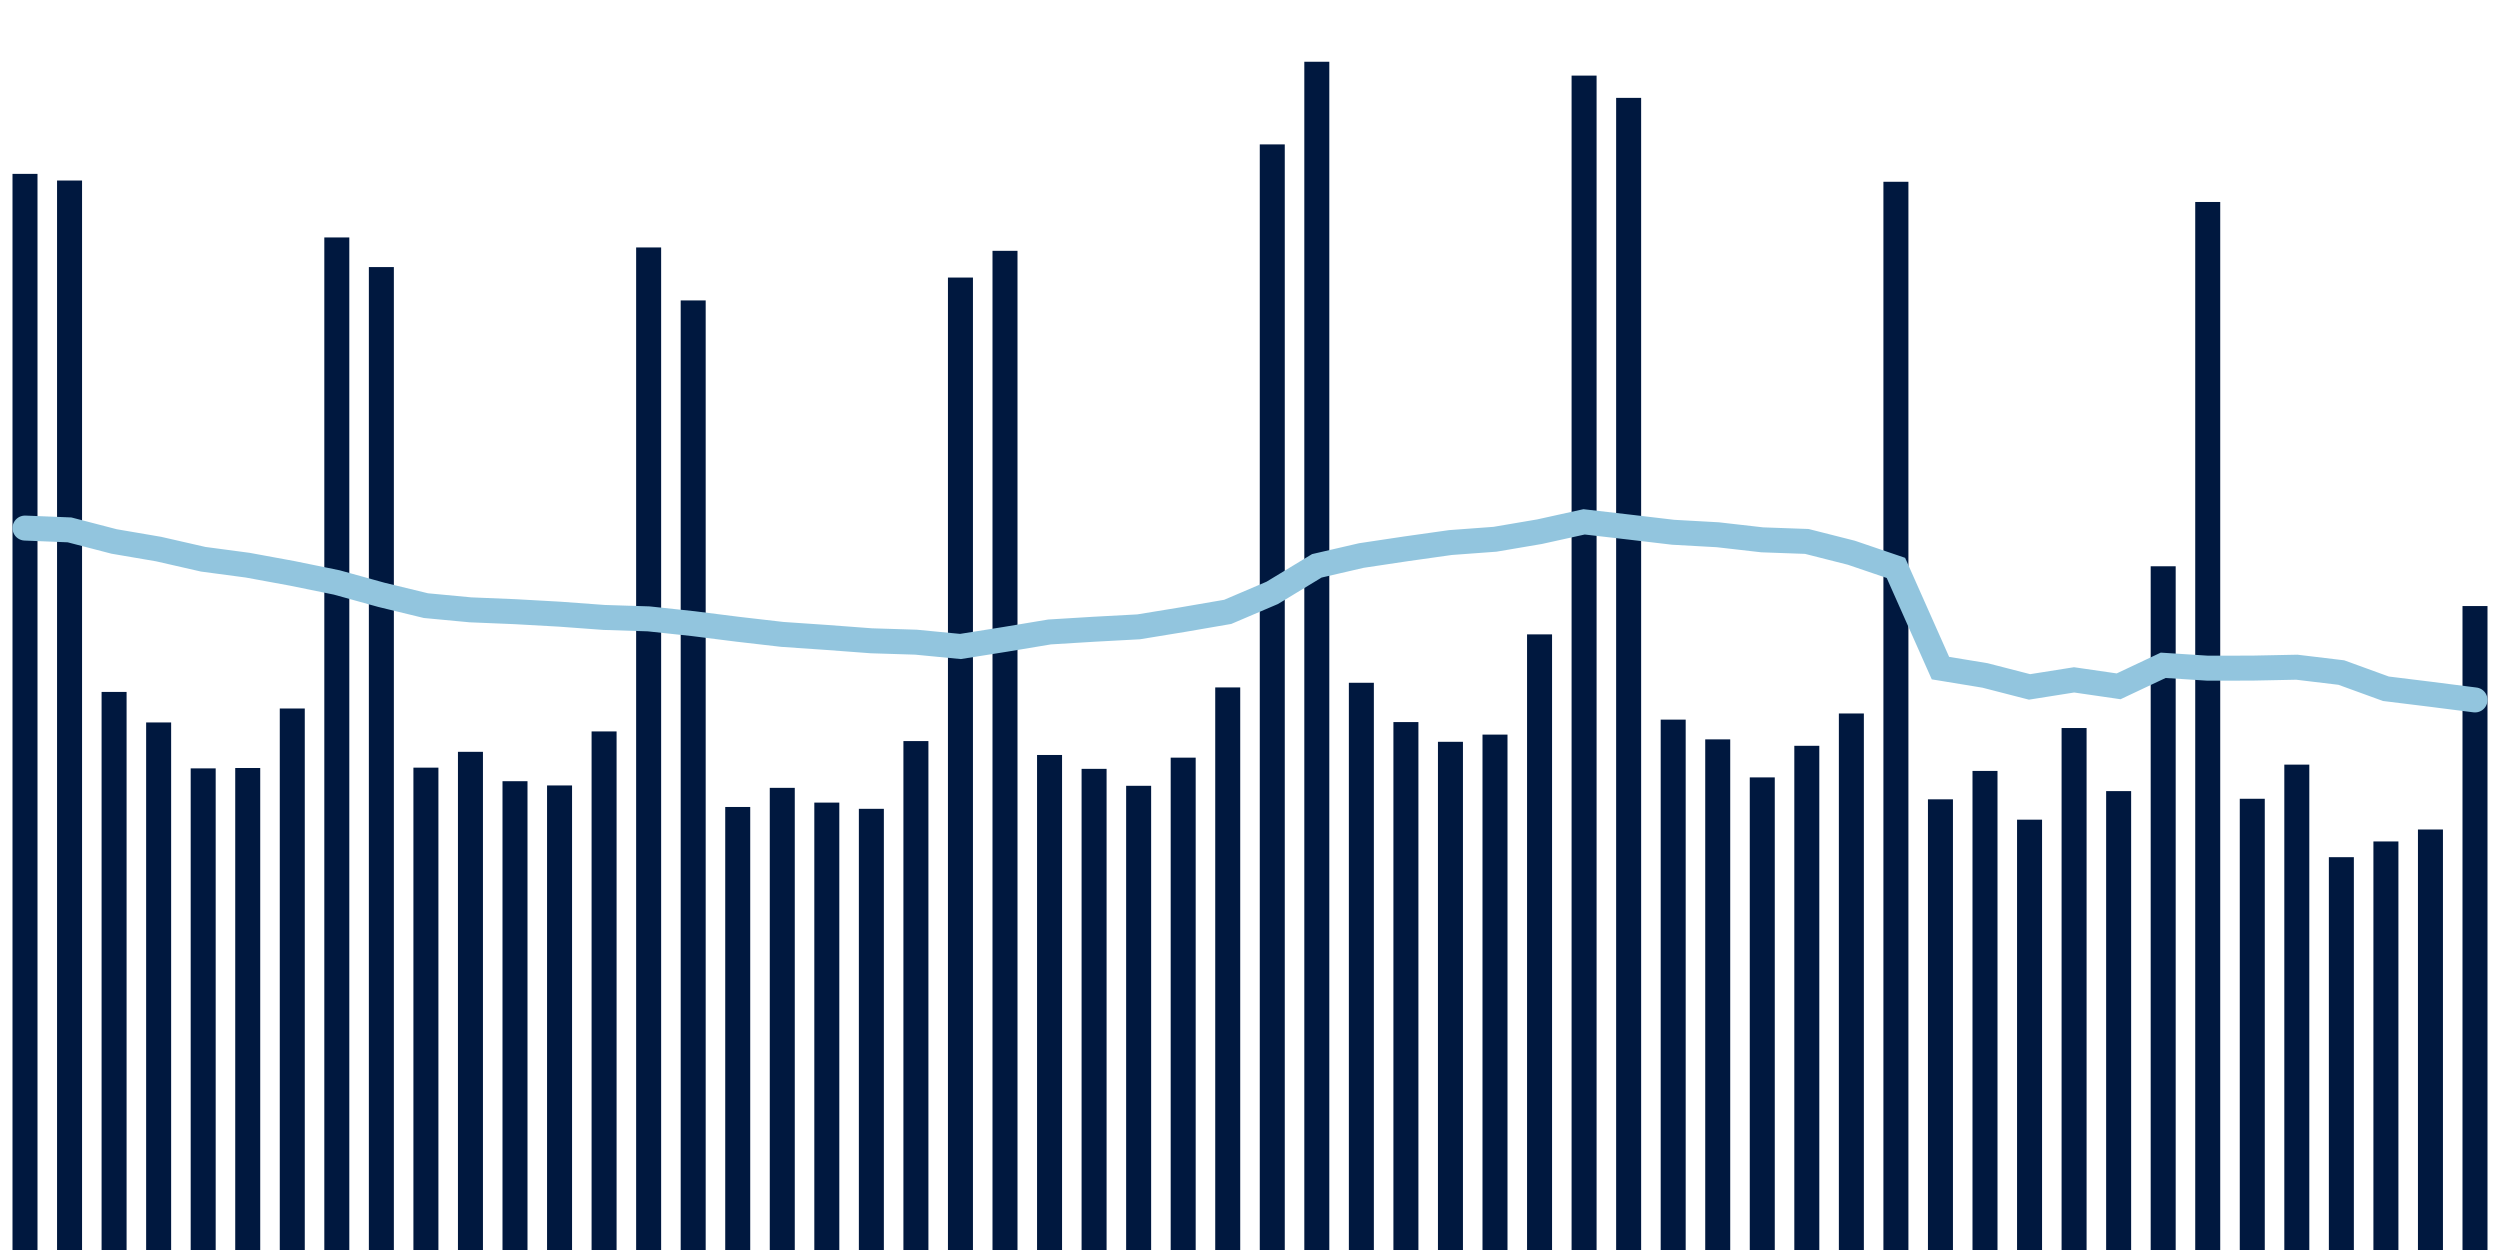 <svg about="DATA_PUBLISHED_DATE:2021-11-29,RENDER_DATE:2021-11-29" xmlns="http://www.w3.org/2000/svg" viewBox="0,0,200,100"><g transform="translate(0,0)"></g><g class="fg-bars tests-tests" fill="#00183f" stroke="none"><g><rect x="197" y="48.484" width="2" height="51.516" id="tests-tests-0"></rect></g><g><rect x="193.436" y="66.36" width="2" height="33.64" id="tests-tests-1"></rect></g><g><rect x="189.873" y="67.316" width="2" height="32.684" id="tests-tests-2"></rect></g><g><rect x="186.309" y="68.574" width="2" height="31.426" id="tests-tests-3"></rect></g><g><rect x="182.745" y="61.17" width="2" height="38.83" id="tests-tests-4"></rect></g><g><rect x="179.182" y="63.902" width="2" height="36.098" id="tests-tests-5"></rect></g><g><rect x="175.618" y="16.158" width="2" height="83.842" id="tests-tests-6"></rect></g><g><rect x="172.055" y="45.302" width="2" height="54.698" id="tests-tests-7"></rect></g><g><rect x="168.491" y="63.288" width="2" height="36.712" id="tests-tests-8"></rect></g><g><rect x="164.927" y="58.242" width="2" height="41.758" id="tests-tests-9"></rect></g><g><rect x="161.364" y="65.574" width="2" height="34.426" id="tests-tests-10"></rect></g><g><rect x="157.8" y="61.674" width="2" height="38.326" id="tests-tests-11"></rect></g><g><rect x="154.236" y="63.946" width="2" height="36.054" id="tests-tests-12"></rect></g><g><rect x="150.673" y="14.542" width="2" height="85.458" id="tests-tests-13"></rect></g><g><rect x="147.109" y="57.078" width="2" height="42.922" id="tests-tests-14"></rect></g><g><rect x="143.545" y="59.664" width="2" height="40.336" id="tests-tests-15"></rect></g><g><rect x="139.982" y="62.192" width="2" height="37.808" id="tests-tests-16"></rect></g><g><rect x="136.418" y="59.15" width="2" height="40.85" id="tests-tests-17"></rect></g><g><rect x="132.855" y="57.57" width="2" height="42.43" id="tests-tests-18"></rect></g><g><rect x="129.291" y="7.83" width="2" height="92.17" id="tests-tests-19"></rect></g><g><rect x="125.727" y="6.048" width="2" height="93.952" id="tests-tests-20"></rect></g><g><rect x="122.164" y="50.75" width="2" height="49.25" id="tests-tests-21"></rect></g><g><rect x="118.6" y="58.768" width="2" height="41.232" id="tests-tests-22"></rect></g><g><rect x="115.036" y="59.344" width="2" height="40.656" id="tests-tests-23"></rect></g><g><rect x="111.473" y="57.766" width="2" height="42.234" id="tests-tests-24"></rect></g><g><rect x="107.909" y="54.622" width="2" height="45.378" id="tests-tests-25"></rect></g><g><rect x="104.345" y="4.94" width="2" height="95.06" id="tests-tests-26"></rect></g><g><rect x="100.782" y="11.552" width="2" height="88.448" id="tests-tests-27"></rect></g><g><rect x="97.218" y="54.994" width="2" height="45.006" id="tests-tests-28"></rect></g><g><rect x="93.655" y="60.612" width="2" height="39.388" id="tests-tests-29"></rect></g><g><rect x="90.091" y="62.864" width="2" height="37.136" id="tests-tests-30"></rect></g><g><rect x="86.527" y="61.508" width="2" height="38.492" id="tests-tests-31"></rect></g><g><rect x="82.964" y="60.398" width="2" height="39.602" id="tests-tests-32"></rect></g><g><rect x="79.4" y="20.066" width="2" height="79.934" id="tests-tests-33"></rect></g><g><rect x="75.836" y="22.204" width="2" height="77.796" id="tests-tests-34"></rect></g><g><rect x="72.273" y="59.286" width="2" height="40.714" id="tests-tests-35"></rect></g><g><rect x="68.709" y="64.706" width="2" height="35.294" id="tests-tests-36"></rect></g><g><rect x="65.145" y="64.208" width="2" height="35.792" id="tests-tests-37"></rect></g><g><rect x="61.582" y="63.028" width="2" height="36.972" id="tests-tests-38"></rect></g><g><rect x="58.018" y="64.558" width="2" height="35.442" id="tests-tests-39"></rect></g><g><rect x="54.455" y="24.034" width="2" height="75.966" id="tests-tests-40"></rect></g><g><rect x="50.891" y="19.796" width="2" height="80.204" id="tests-tests-41"></rect></g><g><rect x="47.327" y="58.514" width="2" height="41.486" id="tests-tests-42"></rect></g><g><rect x="43.764" y="62.836" width="2" height="37.164" id="tests-tests-43"></rect></g><g><rect x="40.2" y="62.496" width="2" height="37.504" id="tests-tests-44"></rect></g><g><rect x="36.636" y="60.146" width="2" height="39.854" id="tests-tests-45"></rect></g><g><rect x="33.073" y="61.412" width="2" height="38.588" id="tests-tests-46"></rect></g><g><rect x="29.509" y="21.366" width="2" height="78.634" id="tests-tests-47"></rect></g><g><rect x="25.945" y="18.996" width="2" height="81.004" id="tests-tests-48"></rect></g><g><rect x="22.382" y="56.68" width="2" height="43.32" id="tests-tests-49"></rect></g><g><rect x="18.818" y="61.44" width="2" height="38.56" id="tests-tests-50"></rect></g><g><rect x="15.255" y="61.47" width="2" height="38.53" id="tests-tests-51"></rect></g><g><rect x="11.691" y="57.796" width="2" height="42.204" id="tests-tests-52"></rect></g><g><rect x="8.127" y="55.354" width="2" height="44.646" id="tests-tests-53"></rect></g><g><rect x="4.564" y="14.442" width="2" height="85.558" id="tests-tests-54"></rect></g><g><rect x="1" y="13.91" width="2" height="86.09" id="tests-tests-55"></rect></g></g><g class="fg-line tests-tests" fill="none" stroke="#92c5de" stroke-width="2" stroke-linecap="round"><path d="M198,55.995L194.436,55.54L190.873,55.101L187.309,53.805L183.745,53.377L180.182,53.449L176.618,53.455L173.055,53.224L169.491,54.906L165.927,54.389L162.364,54.953L158.8,54.035L155.236,53.449L151.673,45.432L148.109,44.219L144.545,43.315L140.982,43.187L137.418,42.78L133.855,42.582L130.291,42.161L126.727,41.748L123.164,42.535L119.6,43.141L116.036,43.404L112.473,43.907L108.909,44.442L105.345,45.267L101.782,47.428L98.218,48.949L94.655,49.563L91.091,50.147L87.527,50.339L83.964,50.557L80.4,51.151L76.836,51.718L73.273,51.374L69.709,51.263L66.145,50.996L62.582,50.752L59.018,50.34L55.455,49.891L51.891,49.509L48.327,49.395L44.764,49.133L41.2,48.934L37.636,48.787L34.073,48.451L30.509,47.586L26.945,46.597L23.382,45.87L19.818,45.215L16.255,44.74L12.691,43.926L9.127,43.317L5.564,42.391L2,42.246"></path></g></svg>